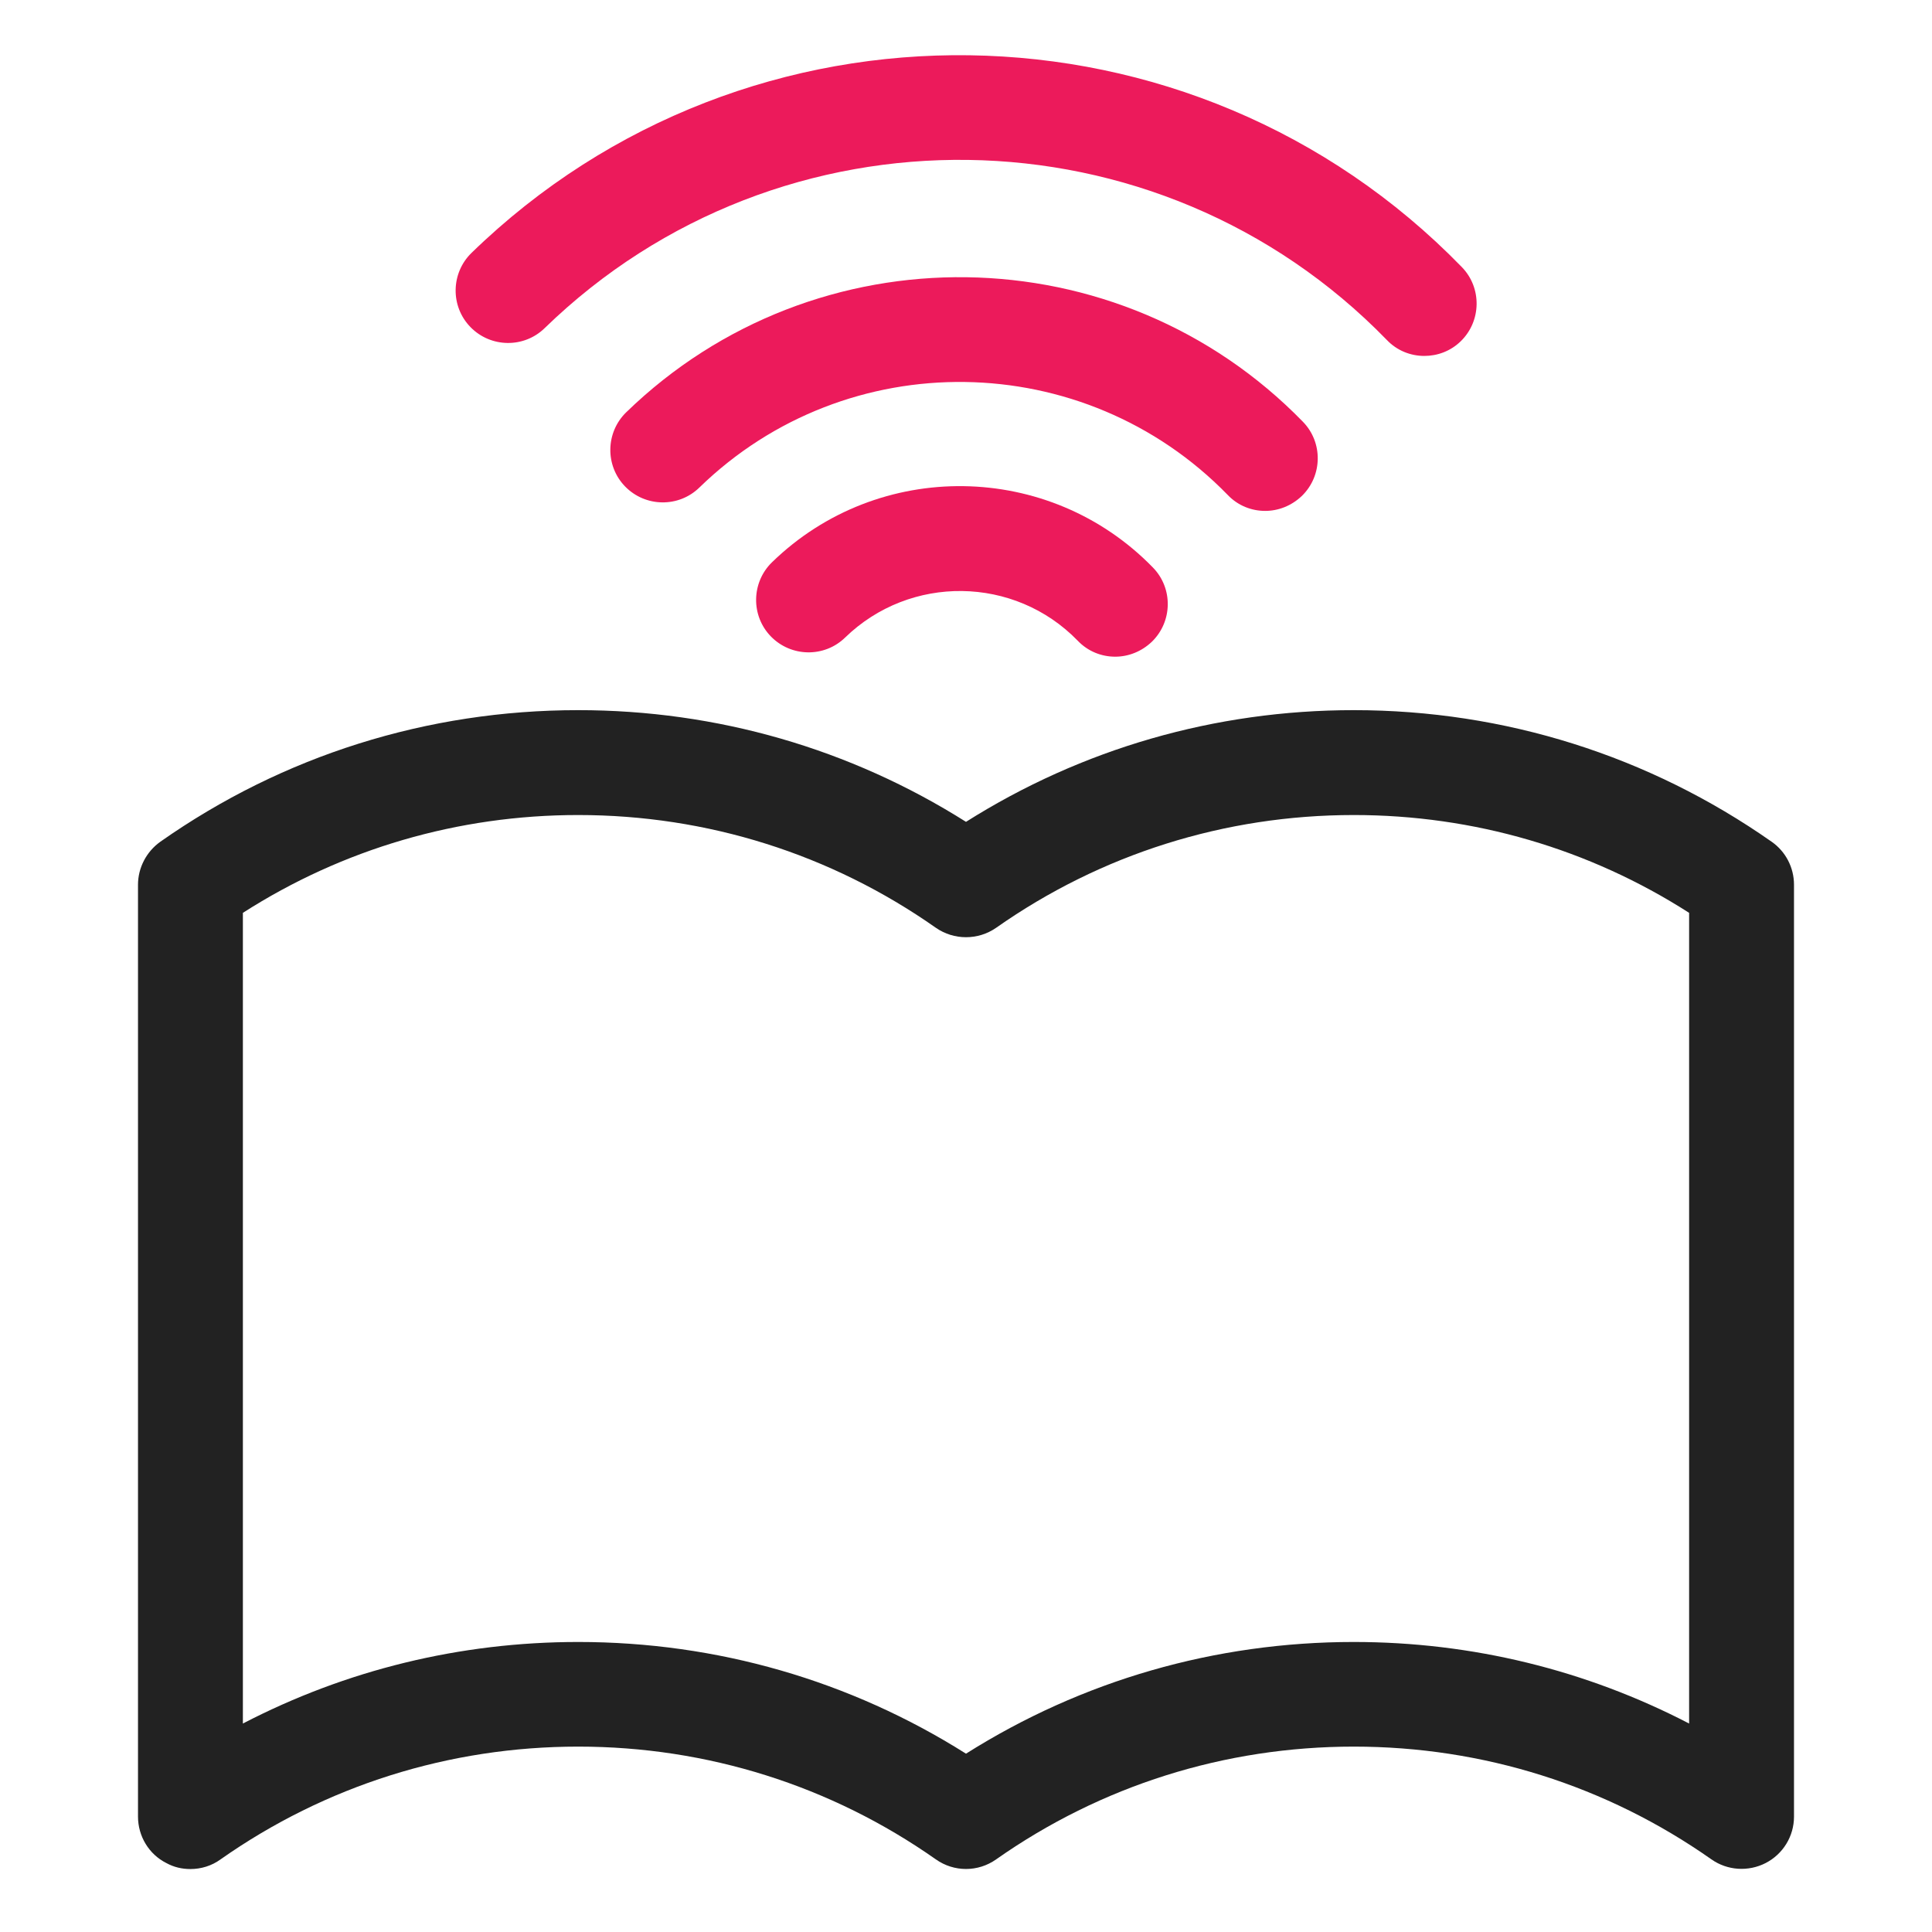 <svg width="70" height="70" viewBox="0 0 70 70" fill="none" xmlns="http://www.w3.org/2000/svg">
<path d="M6.9 67.719C6.596 67.719 6.301 67.653 6.026 67.501C5.399 67.187 5 66.532 5 65.819V32.057C5 31.44 5.304 30.86 5.807 30.499C10.253 27.374 15.488 25.73 20.95 25.73C25.975 25.73 30.801 27.127 35 29.777C39.199 27.127 44.025 25.73 49.05 25.73C54.512 25.73 59.747 27.383 64.192 30.499C64.696 30.851 65 31.43 65 32.057V65.819C65 66.532 64.601 67.178 63.974 67.501C63.347 67.823 62.587 67.776 62.008 67.368C58.208 64.698 53.733 63.283 49.05 63.283C44.376 63.283 39.892 64.698 36.093 67.368C35.437 67.833 34.563 67.833 33.907 67.368C30.108 64.698 25.624 63.283 20.95 63.283C16.276 63.283 11.792 64.698 7.992 67.368C7.669 67.605 7.28 67.719 6.9 67.719ZM20.95 59.492C25.975 59.492 30.801 60.889 35 63.539C39.199 60.889 44.025 59.492 49.05 59.492C53.334 59.492 57.467 60.509 61.2 62.447V33.074C57.581 30.756 53.401 29.53 49.05 29.53C44.376 29.53 39.892 30.946 36.093 33.615C35.437 34.071 34.563 34.071 33.907 33.615C30.108 30.946 25.624 29.53 20.95 29.53C16.599 29.53 12.419 30.756 8.8 33.074V62.447C12.533 60.509 16.666 59.492 20.95 59.492Z" fill="#222222"/>
<path d="M51.605 12.896C51.111 12.896 50.617 12.706 50.247 12.317C41.954 3.786 28.265 3.596 19.734 11.889C18.983 12.621 17.777 12.602 17.046 11.851C16.314 11.101 16.333 9.894 17.084 9.163C27.106 -0.584 43.208 -0.356 52.964 9.676C53.695 10.426 53.676 11.633 52.926 12.364C52.555 12.725 52.08 12.896 51.605 12.896Z" fill="#EC1A5B"/>
<path d="M45.839 18.511C45.345 18.511 44.851 18.321 44.481 17.931C39.275 12.583 30.687 12.459 25.339 17.665C24.588 18.397 23.382 18.378 22.65 17.627C21.919 16.877 21.938 15.67 22.688 14.939C29.547 8.28 40.538 8.432 47.207 15.281C47.939 16.031 47.92 17.238 47.169 17.969C46.789 18.33 46.314 18.511 45.839 18.511Z" fill="#EC1A5B"/>
<path d="M40.405 23.793C39.911 23.793 39.417 23.602 39.047 23.213C36.758 20.857 32.977 20.81 30.621 23.099C29.87 23.831 28.664 23.811 27.932 23.061C27.201 22.311 27.22 21.104 27.97 20.373C31.827 16.62 38.021 16.706 41.773 20.563C42.505 21.313 42.486 22.52 41.735 23.251C41.355 23.612 40.88 23.793 40.405 23.793Z" fill="#EC1A5B"/>
</svg>
